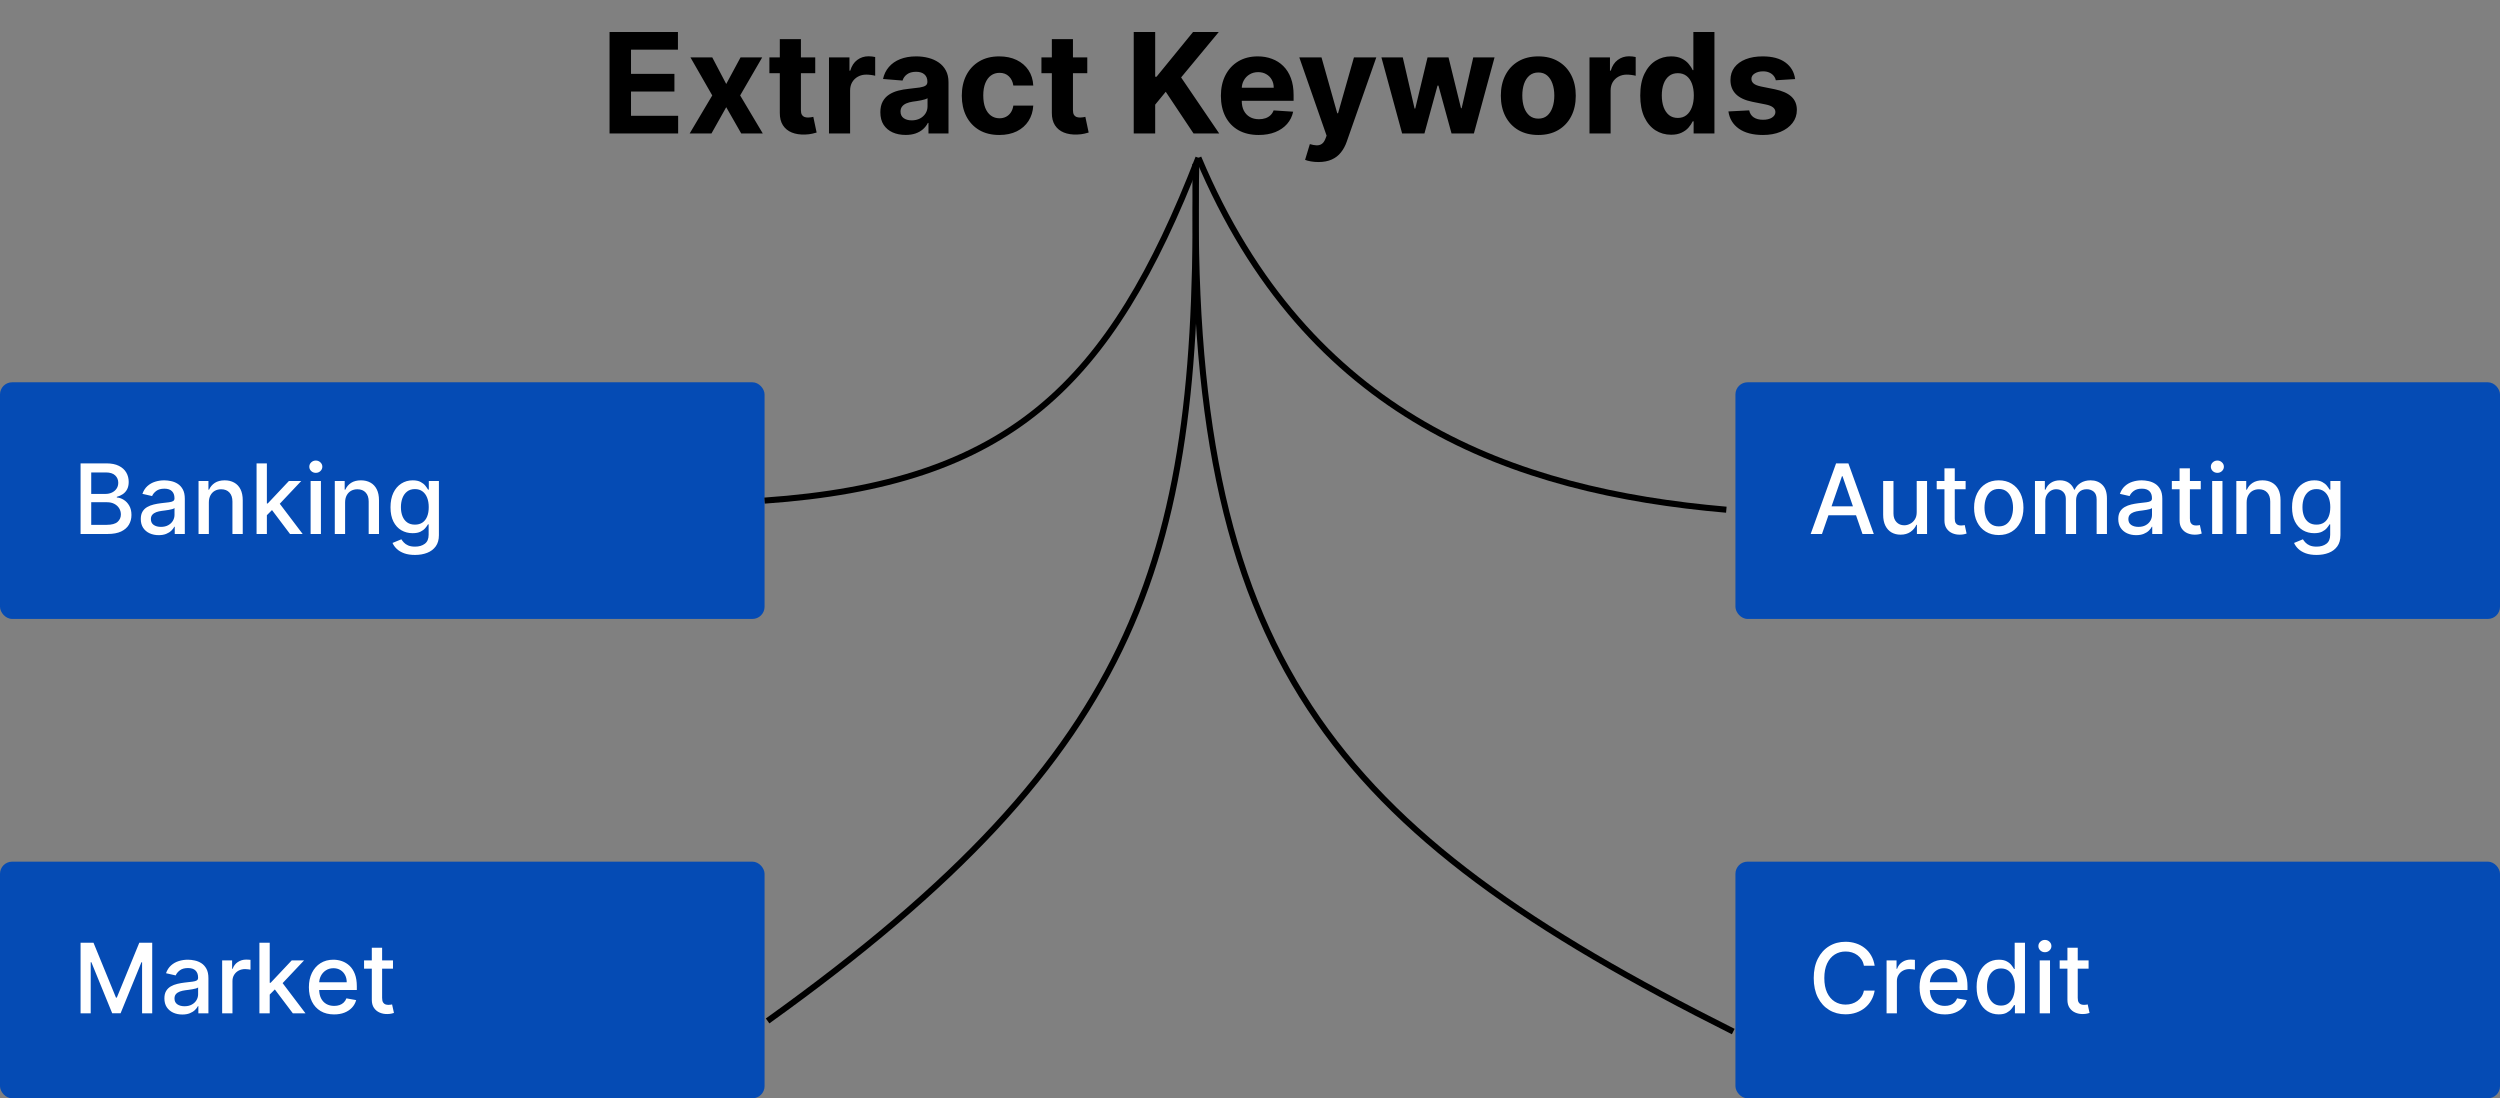 <svg width="412" height="181" viewBox="0 0 412 181" fill="none" xmlns="http://www.w3.org/2000/svg">
<rect x="0" y="0" width="412" height="181" fill="#808080" stroke="none"/>
<rect y="63" width="126" height="39" rx="2" fill="#054BB4"/>
<path d="M13.278 88V76.364H17.54C18.366 76.364 19.049 76.5 19.591 76.773C20.133 77.042 20.538 77.407 20.807 77.869C21.076 78.328 21.21 78.845 21.21 79.421C21.21 79.905 21.121 80.314 20.943 80.648C20.765 80.977 20.526 81.242 20.227 81.443C19.932 81.64 19.606 81.784 19.25 81.875V81.989C19.636 82.008 20.013 82.133 20.381 82.364C20.752 82.591 21.059 82.915 21.301 83.335C21.544 83.756 21.665 84.267 21.665 84.869C21.665 85.464 21.525 85.998 21.244 86.472C20.968 86.941 20.54 87.314 19.96 87.591C19.381 87.864 18.64 88 17.739 88H13.278ZM15.034 86.494H17.568C18.409 86.494 19.011 86.331 19.375 86.006C19.739 85.68 19.921 85.273 19.921 84.784C19.921 84.417 19.828 84.079 19.642 83.773C19.456 83.466 19.191 83.222 18.847 83.04C18.506 82.858 18.1 82.767 17.631 82.767H15.034V86.494ZM15.034 81.398H17.386C17.78 81.398 18.134 81.322 18.449 81.171C18.767 81.019 19.019 80.807 19.204 80.534C19.394 80.258 19.489 79.932 19.489 79.557C19.489 79.076 19.32 78.672 18.983 78.347C18.646 78.021 18.129 77.858 17.432 77.858H15.034V81.398ZM26.151 88.193C25.598 88.193 25.098 88.091 24.651 87.886C24.204 87.678 23.849 87.377 23.588 86.983C23.331 86.589 23.202 86.106 23.202 85.534C23.202 85.042 23.296 84.636 23.486 84.318C23.675 84 23.931 83.748 24.253 83.562C24.575 83.377 24.935 83.237 25.332 83.142C25.73 83.047 26.135 82.975 26.548 82.926C27.071 82.865 27.495 82.816 27.821 82.778C28.147 82.737 28.384 82.671 28.531 82.579C28.679 82.489 28.753 82.341 28.753 82.136V82.097C28.753 81.6 28.613 81.216 28.332 80.943C28.056 80.671 27.643 80.534 27.094 80.534C26.522 80.534 26.071 80.661 25.741 80.915C25.416 81.165 25.19 81.443 25.065 81.75L23.469 81.386C23.658 80.856 23.935 80.428 24.298 80.102C24.666 79.773 25.088 79.534 25.565 79.386C26.043 79.235 26.544 79.159 27.071 79.159C27.419 79.159 27.789 79.201 28.179 79.284C28.573 79.364 28.94 79.511 29.281 79.727C29.626 79.943 29.908 80.252 30.128 80.653C30.348 81.051 30.457 81.568 30.457 82.204V88H28.798V86.807H28.73C28.62 87.026 28.456 87.242 28.236 87.454C28.016 87.667 27.734 87.843 27.389 87.983C27.044 88.123 26.632 88.193 26.151 88.193ZM26.52 86.829C26.99 86.829 27.391 86.737 27.724 86.551C28.062 86.365 28.317 86.123 28.491 85.824C28.669 85.521 28.759 85.197 28.759 84.852V83.727C28.698 83.788 28.581 83.845 28.406 83.898C28.236 83.947 28.041 83.99 27.821 84.028C27.601 84.062 27.387 84.095 27.179 84.125C26.971 84.151 26.796 84.174 26.656 84.193C26.327 84.235 26.026 84.305 25.753 84.403C25.484 84.502 25.268 84.644 25.105 84.829C24.946 85.011 24.866 85.254 24.866 85.557C24.866 85.977 25.022 86.296 25.332 86.511C25.643 86.724 26.039 86.829 26.52 86.829ZM34.419 82.818V88H32.72V79.273H34.351V80.693H34.459C34.66 80.231 34.974 79.86 35.402 79.579C35.834 79.299 36.377 79.159 37.033 79.159C37.627 79.159 38.148 79.284 38.595 79.534C39.042 79.78 39.389 80.148 39.635 80.636C39.881 81.125 40.004 81.729 40.004 82.449V88H38.305V82.653C38.305 82.021 38.141 81.526 37.811 81.171C37.481 80.811 37.029 80.631 36.453 80.631C36.059 80.631 35.709 80.716 35.402 80.886C35.099 81.057 34.858 81.307 34.68 81.636C34.506 81.962 34.419 82.356 34.419 82.818ZM43.845 85.04L43.834 82.966H44.129L47.606 79.273H49.641L45.675 83.477H45.408L43.845 85.04ZM42.283 88V76.364H43.981V88H42.283ZM47.794 88L44.669 83.852L45.84 82.665L49.879 88H47.794ZM51.189 88V79.273H52.888V88H51.189ZM52.047 77.926C51.751 77.926 51.498 77.828 51.285 77.631C51.077 77.43 50.973 77.191 50.973 76.915C50.973 76.635 51.077 76.396 51.285 76.199C51.498 75.998 51.751 75.898 52.047 75.898C52.342 75.898 52.594 75.998 52.803 76.199C53.015 76.396 53.121 76.635 53.121 76.915C53.121 77.191 53.015 77.43 52.803 77.631C52.594 77.828 52.342 77.926 52.047 77.926ZM56.872 82.818V88H55.173V79.273H56.804V80.693H56.912C57.113 80.231 57.427 79.86 57.855 79.579C58.287 79.299 58.831 79.159 59.486 79.159C60.081 79.159 60.601 79.284 61.048 79.534C61.495 79.78 61.842 80.148 62.088 80.636C62.334 81.125 62.457 81.729 62.457 82.449V88H60.758V82.653C60.758 82.021 60.594 81.526 60.264 81.171C59.935 80.811 59.482 80.631 58.906 80.631C58.512 80.631 58.162 80.716 57.855 80.886C57.552 81.057 57.312 81.307 57.133 81.636C56.959 81.962 56.872 82.356 56.872 82.818ZM68.395 91.454C67.702 91.454 67.105 91.364 66.605 91.182C66.109 91 65.704 90.76 65.389 90.46C65.075 90.161 64.84 89.833 64.685 89.477L66.145 88.875C66.247 89.042 66.383 89.218 66.554 89.403C66.728 89.593 66.963 89.754 67.258 89.886C67.558 90.019 67.942 90.085 68.412 90.085C69.056 90.085 69.588 89.928 70.008 89.614C70.429 89.303 70.639 88.807 70.639 88.125V86.409H70.531C70.429 86.595 70.281 86.801 70.088 87.028C69.899 87.256 69.637 87.453 69.304 87.619C68.971 87.786 68.537 87.869 68.003 87.869C67.313 87.869 66.692 87.708 66.139 87.386C65.59 87.061 65.154 86.581 64.832 85.949C64.514 85.312 64.355 84.53 64.355 83.602C64.355 82.674 64.512 81.879 64.827 81.216C65.145 80.553 65.581 80.046 66.133 79.693C66.687 79.337 67.313 79.159 68.014 79.159C68.556 79.159 68.993 79.25 69.327 79.432C69.66 79.61 69.919 79.818 70.105 80.057C70.294 80.296 70.44 80.506 70.543 80.688H70.668V79.273H72.332V88.193C72.332 88.943 72.158 89.559 71.81 90.04C71.461 90.521 70.99 90.877 70.395 91.108C69.804 91.339 69.137 91.454 68.395 91.454ZM68.378 86.46C68.867 86.46 69.279 86.347 69.617 86.119C69.957 85.888 70.215 85.559 70.389 85.131C70.567 84.699 70.656 84.182 70.656 83.579C70.656 82.992 70.569 82.475 70.395 82.028C70.221 81.581 69.965 81.233 69.628 80.983C69.291 80.729 68.874 80.602 68.378 80.602C67.867 80.602 67.44 80.735 67.099 81C66.758 81.261 66.501 81.617 66.327 82.068C66.156 82.519 66.071 83.023 66.071 83.579C66.071 84.151 66.158 84.653 66.332 85.085C66.507 85.517 66.764 85.854 67.105 86.097C67.45 86.339 67.874 86.46 68.378 86.46Z" fill="white"/>
<rect x="286" y="63" width="126" height="39" rx="2" fill="#054BB4"/>
<path d="M300.261 88H298.398L302.585 76.364H304.614L308.801 88H306.938L303.648 78.477H303.557L300.261 88ZM300.574 83.443H306.619V84.921H300.574V83.443ZM315.874 84.381V79.273H317.578V88H315.908V86.489H315.817C315.616 86.954 315.294 87.343 314.851 87.653C314.411 87.96 313.864 88.114 313.209 88.114C312.648 88.114 312.152 87.99 311.72 87.744C311.292 87.494 310.955 87.125 310.709 86.636C310.466 86.148 310.345 85.544 310.345 84.824V79.273H312.044V84.619C312.044 85.214 312.209 85.688 312.538 86.04C312.868 86.392 313.296 86.568 313.822 86.568C314.141 86.568 314.457 86.489 314.771 86.329C315.089 86.171 315.353 85.93 315.561 85.608C315.773 85.286 315.877 84.877 315.874 84.381ZM323.935 79.273V80.636H319.168V79.273H323.935ZM320.446 77.182H322.145V85.438C322.145 85.767 322.194 86.015 322.293 86.182C322.391 86.345 322.518 86.456 322.673 86.517C322.832 86.574 323.005 86.602 323.19 86.602C323.327 86.602 323.446 86.593 323.548 86.574C323.651 86.555 323.73 86.54 323.787 86.528L324.094 87.932C323.995 87.97 323.855 88.008 323.673 88.046C323.491 88.087 323.264 88.11 322.991 88.114C322.545 88.121 322.128 88.042 321.741 87.875C321.355 87.708 321.043 87.451 320.804 87.102C320.565 86.754 320.446 86.316 320.446 85.79V77.182ZM329.396 88.176C328.578 88.176 327.864 87.989 327.254 87.614C326.644 87.239 326.171 86.714 325.834 86.04C325.497 85.365 325.328 84.578 325.328 83.676C325.328 82.771 325.497 81.979 325.834 81.301C326.171 80.623 326.644 80.097 327.254 79.722C327.864 79.347 328.578 79.159 329.396 79.159C330.214 79.159 330.929 79.347 331.538 79.722C332.148 80.097 332.622 80.623 332.959 81.301C333.296 81.979 333.464 82.771 333.464 83.676C333.464 84.578 333.296 85.365 332.959 86.04C332.622 86.714 332.148 87.239 331.538 87.614C330.929 87.989 330.214 88.176 329.396 88.176ZM329.402 86.75C329.932 86.75 330.372 86.61 330.72 86.329C331.069 86.049 331.326 85.676 331.493 85.21C331.663 84.744 331.749 84.231 331.749 83.671C331.749 83.114 331.663 82.602 331.493 82.136C331.326 81.667 331.069 81.29 330.72 81.006C330.372 80.722 329.932 80.579 329.402 80.579C328.868 80.579 328.425 80.722 328.072 81.006C327.724 81.29 327.464 81.667 327.294 82.136C327.127 82.602 327.044 83.114 327.044 83.671C327.044 84.231 327.127 84.744 327.294 85.21C327.464 85.676 327.724 86.049 328.072 86.329C328.425 86.61 328.868 86.75 329.402 86.75ZM335.361 88V79.273H336.991V80.693H337.099C337.281 80.212 337.579 79.837 337.991 79.568C338.404 79.296 338.899 79.159 339.474 79.159C340.058 79.159 340.546 79.296 340.94 79.568C341.338 79.841 341.632 80.216 341.821 80.693H341.912C342.12 80.227 342.452 79.856 342.906 79.579C343.361 79.299 343.902 79.159 344.531 79.159C345.323 79.159 345.969 79.407 346.469 79.903C346.973 80.4 347.224 81.148 347.224 82.148V88H345.526V82.307C345.526 81.716 345.365 81.288 345.043 81.023C344.721 80.758 344.336 80.625 343.889 80.625C343.336 80.625 342.906 80.796 342.599 81.136C342.293 81.474 342.139 81.907 342.139 82.438V88H340.446V82.199C340.446 81.725 340.298 81.345 340.003 81.057C339.707 80.769 339.323 80.625 338.849 80.625C338.527 80.625 338.23 80.71 337.957 80.881C337.688 81.047 337.471 81.28 337.304 81.579C337.141 81.879 337.06 82.225 337.06 82.619V88H335.361ZM352.041 88.193C351.488 88.193 350.988 88.091 350.541 87.886C350.094 87.678 349.74 87.377 349.479 86.983C349.221 86.589 349.092 86.106 349.092 85.534C349.092 85.042 349.187 84.636 349.376 84.318C349.566 84 349.821 83.748 350.143 83.562C350.465 83.377 350.825 83.237 351.223 83.142C351.621 83.047 352.026 82.975 352.439 82.926C352.962 82.865 353.386 82.816 353.712 82.778C354.037 82.737 354.274 82.671 354.422 82.579C354.57 82.489 354.643 82.341 354.643 82.136V82.097C354.643 81.6 354.503 81.216 354.223 80.943C353.946 80.671 353.534 80.534 352.984 80.534C352.412 80.534 351.962 80.661 351.632 80.915C351.306 81.165 351.081 81.443 350.956 81.75L349.359 81.386C349.549 80.856 349.825 80.428 350.189 80.102C350.556 79.773 350.979 79.534 351.456 79.386C351.933 79.235 352.435 79.159 352.962 79.159C353.31 79.159 353.679 79.201 354.07 79.284C354.464 79.364 354.831 79.511 355.172 79.727C355.517 79.943 355.799 80.252 356.018 80.653C356.238 81.051 356.348 81.568 356.348 82.204V88H354.689V86.807H354.621C354.511 87.026 354.346 87.242 354.126 87.454C353.907 87.667 353.625 87.843 353.28 87.983C352.935 88.123 352.522 88.193 352.041 88.193ZM352.411 86.829C352.88 86.829 353.282 86.737 353.615 86.551C353.952 86.365 354.208 86.123 354.382 85.824C354.56 85.521 354.649 85.197 354.649 84.852V83.727C354.589 83.788 354.471 83.845 354.297 83.898C354.126 83.947 353.931 83.99 353.712 84.028C353.492 84.062 353.278 84.095 353.07 84.125C352.861 84.151 352.687 84.174 352.547 84.193C352.217 84.235 351.916 84.305 351.643 84.403C351.375 84.502 351.159 84.644 350.996 84.829C350.837 85.011 350.757 85.254 350.757 85.557C350.757 85.977 350.912 86.296 351.223 86.511C351.534 86.724 351.929 86.829 352.411 86.829ZM362.685 79.273V80.636H357.918V79.273H362.685ZM359.196 77.182H360.895V85.438C360.895 85.767 360.944 86.015 361.043 86.182C361.141 86.345 361.268 86.456 361.423 86.517C361.582 86.574 361.755 86.602 361.94 86.602C362.077 86.602 362.196 86.593 362.298 86.574C362.401 86.555 362.48 86.54 362.537 86.528L362.844 87.932C362.745 87.97 362.605 88.008 362.423 88.046C362.241 88.087 362.014 88.11 361.741 88.114C361.295 88.121 360.878 88.042 360.491 87.875C360.105 87.708 359.793 87.451 359.554 87.102C359.315 86.754 359.196 86.316 359.196 85.79V77.182ZM364.564 88V79.273H366.263V88H364.564ZM365.422 77.926C365.126 77.926 364.873 77.828 364.661 77.631C364.452 77.43 364.348 77.191 364.348 76.915C364.348 76.635 364.452 76.396 364.661 76.199C364.873 75.998 365.126 75.898 365.422 75.898C365.717 75.898 365.969 75.998 366.178 76.199C366.39 76.396 366.496 76.635 366.496 76.915C366.496 77.191 366.39 77.43 366.178 77.631C365.969 77.828 365.717 77.926 365.422 77.926ZM370.247 82.818V88H368.548V79.273H370.179V80.693H370.287C370.488 80.231 370.802 79.86 371.23 79.579C371.662 79.299 372.205 79.159 372.861 79.159C373.455 79.159 373.976 79.284 374.423 79.534C374.87 79.78 375.217 80.148 375.463 80.636C375.709 81.125 375.832 81.729 375.832 82.449V88H374.134V82.653C374.134 82.021 373.969 81.526 373.639 81.171C373.31 80.811 372.857 80.631 372.281 80.631C371.887 80.631 371.537 80.716 371.23 80.886C370.927 81.057 370.687 81.307 370.509 81.636C370.334 81.962 370.247 82.356 370.247 82.818ZM381.77 91.454C381.077 91.454 380.48 91.364 379.98 91.182C379.484 91 379.079 90.76 378.764 90.46C378.45 90.161 378.215 89.833 378.06 89.477L379.52 88.875C379.622 89.042 379.759 89.218 379.929 89.403C380.103 89.593 380.338 89.754 380.634 89.886C380.933 90.019 381.317 90.085 381.787 90.085C382.431 90.085 382.963 89.928 383.384 89.614C383.804 89.303 384.014 88.807 384.014 88.125V86.409H383.906C383.804 86.595 383.656 86.801 383.463 87.028C383.274 87.256 383.012 87.453 382.679 87.619C382.346 87.786 381.912 87.869 381.378 87.869C380.688 87.869 380.067 87.708 379.514 87.386C378.965 87.061 378.529 86.581 378.207 85.949C377.889 85.312 377.73 84.53 377.73 83.602C377.73 82.674 377.887 81.879 378.202 81.216C378.52 80.553 378.955 80.046 379.509 79.693C380.062 79.337 380.688 79.159 381.389 79.159C381.931 79.159 382.368 79.25 382.702 79.432C383.035 79.61 383.295 79.818 383.48 80.057C383.67 80.296 383.815 80.506 383.918 80.688H384.043V79.273H385.707V88.193C385.707 88.943 385.533 89.559 385.185 90.04C384.836 90.521 384.365 90.877 383.77 91.108C383.179 91.339 382.512 91.454 381.77 91.454ZM381.753 86.46C382.241 86.46 382.654 86.347 382.991 86.119C383.332 85.888 383.59 85.559 383.764 85.131C383.942 84.699 384.031 84.182 384.031 83.579C384.031 82.992 383.944 82.475 383.77 82.028C383.596 81.581 383.34 81.233 383.003 80.983C382.666 80.729 382.249 80.602 381.753 80.602C381.241 80.602 380.815 80.735 380.474 81C380.134 81.261 379.876 81.617 379.702 82.068C379.531 82.519 379.446 83.023 379.446 83.579C379.446 84.151 379.533 84.653 379.707 85.085C379.882 85.517 380.139 85.854 380.48 86.097C380.825 86.339 381.249 86.46 381.753 86.46Z" fill="white"/>
<rect y="142" width="126" height="39" rx="2" fill="#054BB4"/>
<path d="M13.278 155.364H15.409L19.114 164.409H19.25L22.954 155.364H25.085V167H23.415V158.58H23.307L19.875 166.983H18.489L15.057 158.574H14.949V167H13.278V155.364ZM30.041 167.193C29.488 167.193 28.988 167.091 28.541 166.886C28.094 166.678 27.74 166.377 27.479 165.983C27.221 165.589 27.092 165.106 27.092 164.534C27.092 164.042 27.187 163.636 27.376 163.318C27.566 163 27.822 162.748 28.143 162.562C28.465 162.377 28.825 162.237 29.223 162.142C29.621 162.047 30.026 161.975 30.439 161.926C30.962 161.866 31.386 161.816 31.712 161.778C32.037 161.737 32.274 161.67 32.422 161.58C32.57 161.489 32.644 161.341 32.644 161.136V161.097C32.644 160.6 32.503 160.216 32.223 159.943C31.947 159.67 31.534 159.534 30.984 159.534C30.412 159.534 29.962 159.661 29.632 159.915C29.306 160.165 29.081 160.443 28.956 160.75L27.359 160.386C27.549 159.856 27.825 159.428 28.189 159.102C28.556 158.773 28.979 158.534 29.456 158.386C29.933 158.235 30.435 158.159 30.962 158.159C31.31 158.159 31.68 158.201 32.07 158.284C32.464 158.364 32.831 158.511 33.172 158.727C33.517 158.943 33.799 159.252 34.019 159.653C34.238 160.051 34.348 160.568 34.348 161.205V167H32.689V165.807H32.621C32.511 166.027 32.346 166.242 32.126 166.455C31.907 166.667 31.625 166.843 31.28 166.983C30.935 167.123 30.522 167.193 30.041 167.193ZM30.41 165.83C30.88 165.83 31.282 165.737 31.615 165.551C31.952 165.366 32.208 165.123 32.382 164.824C32.56 164.521 32.649 164.197 32.649 163.852V162.727C32.589 162.788 32.471 162.845 32.297 162.898C32.126 162.947 31.931 162.991 31.712 163.028C31.492 163.062 31.278 163.095 31.07 163.125C30.861 163.152 30.687 163.174 30.547 163.193C30.217 163.235 29.916 163.305 29.643 163.403C29.375 163.502 29.159 163.644 28.996 163.83C28.837 164.011 28.757 164.254 28.757 164.557C28.757 164.977 28.912 165.295 29.223 165.511C29.534 165.723 29.93 165.83 30.41 165.83ZM36.611 167V158.273H38.253V159.659H38.344C38.503 159.189 38.783 158.82 39.185 158.551C39.59 158.278 40.048 158.142 40.56 158.142C40.666 158.142 40.791 158.146 40.935 158.153C41.082 158.161 41.198 158.17 41.281 158.182V159.807C41.213 159.788 41.092 159.767 40.918 159.744C40.743 159.718 40.569 159.705 40.395 159.705C39.993 159.705 39.635 159.79 39.321 159.96C39.01 160.127 38.764 160.36 38.582 160.659C38.401 160.955 38.31 161.292 38.31 161.67V167H36.611ZM44.314 164.04L44.303 161.966H44.598L48.075 158.273H50.109L46.144 162.477H45.876L44.314 164.04ZM42.751 167V155.364H44.45V167H42.751ZM48.263 167L45.138 162.852L46.308 161.665L50.348 167H48.263ZM55.06 167.176C54.2 167.176 53.459 166.992 52.838 166.625C52.221 166.254 51.743 165.733 51.406 165.062C51.073 164.388 50.906 163.598 50.906 162.693C50.906 161.799 51.073 161.011 51.406 160.33C51.743 159.648 52.213 159.116 52.815 158.733C53.421 158.35 54.13 158.159 54.94 158.159C55.433 158.159 55.91 158.241 56.372 158.403C56.834 158.566 57.249 158.822 57.617 159.17C57.984 159.519 58.274 159.972 58.486 160.528C58.698 161.081 58.804 161.754 58.804 162.545V163.148H51.867V161.875H57.139C57.139 161.428 57.048 161.032 56.867 160.688C56.685 160.339 56.429 160.064 56.099 159.864C55.774 159.663 55.391 159.562 54.952 159.562C54.474 159.562 54.058 159.68 53.702 159.915C53.349 160.146 53.077 160.449 52.883 160.824C52.694 161.195 52.599 161.598 52.599 162.034V163.028C52.599 163.612 52.702 164.108 52.906 164.517C53.115 164.926 53.404 165.239 53.776 165.455C54.147 165.667 54.581 165.773 55.077 165.773C55.399 165.773 55.692 165.727 55.957 165.636C56.222 165.542 56.452 165.402 56.645 165.216C56.838 165.03 56.986 164.801 57.088 164.528L58.696 164.818C58.567 165.292 58.336 165.706 58.003 166.062C57.673 166.415 57.258 166.689 56.758 166.886C56.262 167.08 55.696 167.176 55.06 167.176ZM64.763 158.273V159.636H59.996V158.273H64.763ZM61.274 156.182H62.973V164.438C62.973 164.767 63.022 165.015 63.121 165.182C63.219 165.345 63.346 165.456 63.501 165.517C63.66 165.574 63.833 165.602 64.019 165.602C64.155 165.602 64.274 165.593 64.376 165.574C64.479 165.555 64.558 165.54 64.615 165.528L64.922 166.932C64.823 166.97 64.683 167.008 64.501 167.045C64.32 167.087 64.092 167.11 63.82 167.114C63.373 167.121 62.956 167.042 62.57 166.875C62.183 166.708 61.871 166.451 61.632 166.102C61.394 165.754 61.274 165.316 61.274 164.79V156.182Z" fill="white"/>
<rect x="286" y="142" width="126" height="39" rx="2" fill="#054BB4"/>
<path d="M308.943 159.148H307.17C307.102 158.769 306.975 158.436 306.79 158.148C306.604 157.86 306.377 157.616 306.108 157.415C305.839 157.214 305.538 157.062 305.205 156.96C304.875 156.858 304.525 156.807 304.153 156.807C303.483 156.807 302.883 156.975 302.352 157.312C301.826 157.65 301.409 158.144 301.102 158.795C300.799 159.447 300.648 160.242 300.648 161.182C300.648 162.129 300.799 162.928 301.102 163.58C301.409 164.231 301.828 164.723 302.358 165.057C302.888 165.39 303.485 165.557 304.148 165.557C304.515 165.557 304.864 165.508 305.193 165.409C305.527 165.307 305.828 165.157 306.097 164.96C306.366 164.763 306.593 164.523 306.778 164.239C306.968 163.951 307.098 163.621 307.17 163.25L308.943 163.256C308.848 163.828 308.665 164.354 308.392 164.835C308.123 165.312 307.777 165.725 307.352 166.074C306.932 166.419 306.451 166.686 305.909 166.875C305.367 167.064 304.777 167.159 304.136 167.159C303.129 167.159 302.231 166.92 301.443 166.443C300.655 165.962 300.034 165.275 299.58 164.381C299.129 163.487 298.903 162.42 298.903 161.182C298.903 159.939 299.131 158.873 299.585 157.983C300.04 157.089 300.661 156.403 301.449 155.926C302.237 155.445 303.133 155.205 304.136 155.205C304.754 155.205 305.33 155.294 305.864 155.472C306.402 155.646 306.884 155.903 307.312 156.244C307.741 156.581 308.095 156.994 308.375 157.483C308.655 157.968 308.845 158.523 308.943 159.148ZM310.908 167V158.273H312.55V159.659H312.641C312.8 159.189 313.08 158.82 313.482 158.551C313.887 158.278 314.345 158.142 314.857 158.142C314.963 158.142 315.088 158.146 315.232 158.153C315.379 158.161 315.495 158.17 315.578 158.182V159.807C315.51 159.788 315.389 159.767 315.214 159.744C315.04 159.718 314.866 159.705 314.692 159.705C314.29 159.705 313.932 159.79 313.618 159.96C313.307 160.127 313.061 160.36 312.879 160.659C312.697 160.955 312.607 161.292 312.607 161.67V167H310.908ZM320.497 167.176C319.637 167.176 318.897 166.992 318.276 166.625C317.658 166.254 317.181 165.733 316.844 165.062C316.51 164.388 316.344 163.598 316.344 162.693C316.344 161.799 316.51 161.011 316.844 160.33C317.181 159.648 317.651 159.116 318.253 158.733C318.859 158.35 319.567 158.159 320.378 158.159C320.87 158.159 321.348 158.241 321.81 158.403C322.272 158.566 322.687 158.822 323.054 159.17C323.421 159.519 323.711 159.972 323.923 160.528C324.135 161.081 324.241 161.754 324.241 162.545V163.148H317.304V161.875H322.577C322.577 161.428 322.486 161.032 322.304 160.688C322.122 160.339 321.866 160.064 321.537 159.864C321.211 159.663 320.829 159.562 320.389 159.562C319.912 159.562 319.495 159.68 319.139 159.915C318.787 160.146 318.514 160.449 318.321 160.824C318.132 161.195 318.037 161.598 318.037 162.034V163.028C318.037 163.612 318.139 164.108 318.344 164.517C318.552 164.926 318.842 165.239 319.213 165.455C319.584 165.667 320.018 165.773 320.514 165.773C320.836 165.773 321.13 165.727 321.395 165.636C321.66 165.542 321.889 165.402 322.082 165.216C322.276 165.03 322.423 164.801 322.526 164.528L324.134 164.818C324.005 165.292 323.774 165.706 323.44 166.062C323.111 166.415 322.696 166.689 322.196 166.886C321.7 167.08 321.134 167.176 320.497 167.176ZM329.393 167.17C328.689 167.17 328.06 166.991 327.507 166.631C326.958 166.267 326.526 165.75 326.212 165.08C325.901 164.405 325.746 163.597 325.746 162.653C325.746 161.71 325.903 160.903 326.217 160.233C326.536 159.562 326.971 159.049 327.524 158.693C328.077 158.337 328.704 158.159 329.405 158.159C329.946 158.159 330.382 158.25 330.712 158.432C331.045 158.61 331.303 158.818 331.484 159.057C331.67 159.295 331.814 159.506 331.916 159.688H332.018V155.364H333.717V167H332.058V165.642H331.916C331.814 165.828 331.666 166.04 331.473 166.278C331.284 166.517 331.022 166.725 330.689 166.903C330.356 167.081 329.924 167.17 329.393 167.17ZM329.768 165.722C330.257 165.722 330.67 165.593 331.007 165.335C331.348 165.074 331.606 164.712 331.78 164.25C331.958 163.788 332.047 163.25 332.047 162.636C332.047 162.03 331.96 161.5 331.786 161.045C331.611 160.591 331.356 160.237 331.018 159.983C330.681 159.729 330.265 159.602 329.768 159.602C329.257 159.602 328.831 159.735 328.49 160C328.149 160.265 327.892 160.627 327.717 161.085C327.547 161.544 327.462 162.061 327.462 162.636C327.462 163.22 327.549 163.744 327.723 164.21C327.897 164.676 328.155 165.045 328.496 165.318C328.84 165.587 329.265 165.722 329.768 165.722ZM336.142 167V158.273H337.841V167H336.142ZM337 156.926C336.705 156.926 336.451 156.828 336.239 156.631C336.03 156.43 335.926 156.191 335.926 155.915C335.926 155.634 336.03 155.396 336.239 155.199C336.451 154.998 336.705 154.898 337 154.898C337.295 154.898 337.547 154.998 337.756 155.199C337.968 155.396 338.074 155.634 338.074 155.915C338.074 156.191 337.968 156.43 337.756 156.631C337.547 156.828 337.295 156.926 337 156.926ZM344.2 158.273V159.636H339.433V158.273H344.2ZM340.712 156.182H342.411V164.438C342.411 164.767 342.46 165.015 342.558 165.182C342.657 165.345 342.784 165.456 342.939 165.517C343.098 165.574 343.27 165.602 343.456 165.602C343.592 165.602 343.712 165.593 343.814 165.574C343.916 165.555 343.996 165.54 344.053 165.528L344.359 166.932C344.261 166.97 344.121 167.008 343.939 167.045C343.757 167.087 343.53 167.11 343.257 167.114C342.81 167.121 342.393 167.042 342.007 166.875C341.621 166.708 341.308 166.451 341.07 166.102C340.831 165.754 340.712 165.316 340.712 164.79V156.182Z" fill="white"/>
<path d="M100.454 22V5.273H111.725V8.189H103.99V12.174H111.145V15.09H103.99V19.084H111.758V22H100.454ZM117.379 9.455L119.682 13.841L122.043 9.455H125.612L121.978 15.727L125.71 22H122.157L119.682 17.663L117.248 22H113.655L117.379 15.727L113.785 9.455H117.379ZM134.351 9.455V12.068H126.796V9.455H134.351ZM128.512 6.449H131.991V18.145C131.991 18.466 132.04 18.717 132.138 18.896C132.236 19.07 132.372 19.193 132.546 19.264C132.726 19.335 132.933 19.37 133.167 19.37C133.331 19.37 133.494 19.356 133.657 19.329C133.821 19.297 133.946 19.272 134.033 19.256L134.58 21.845C134.406 21.899 134.161 21.962 133.845 22.033C133.529 22.109 133.145 22.155 132.693 22.172C131.855 22.204 131.12 22.093 130.488 21.837C129.862 21.581 129.375 21.183 129.026 20.644C128.678 20.105 128.506 19.424 128.512 18.602V6.449ZM136.618 22V9.455H139.991V11.643H140.122C140.351 10.865 140.734 10.277 141.274 9.879C141.813 9.476 142.433 9.275 143.136 9.275C143.31 9.275 143.498 9.286 143.699 9.308C143.901 9.329 144.078 9.359 144.23 9.397V12.485C144.067 12.436 143.841 12.392 143.552 12.354C143.264 12.316 143 12.297 142.76 12.297C142.248 12.297 141.791 12.409 141.388 12.632C140.99 12.85 140.675 13.155 140.44 13.546C140.212 13.939 140.097 14.39 140.097 14.902V22H136.618ZM149.247 22.237C148.447 22.237 147.733 22.098 147.107 21.82C146.481 21.537 145.986 21.121 145.621 20.571C145.261 20.015 145.082 19.324 145.082 18.496C145.082 17.799 145.21 17.214 145.466 16.74C145.721 16.266 146.07 15.885 146.511 15.597C146.952 15.308 147.453 15.09 148.014 14.943C148.58 14.796 149.174 14.693 149.794 14.633C150.524 14.557 151.112 14.486 151.559 14.421C152.005 14.35 152.329 14.246 152.531 14.11C152.732 13.974 152.833 13.773 152.833 13.506V13.457C152.833 12.939 152.669 12.539 152.343 12.256C152.021 11.973 151.564 11.831 150.971 11.831C150.344 11.831 149.846 11.97 149.476 12.248C149.106 12.52 148.861 12.863 148.741 13.277L145.523 13.016C145.686 12.253 146.007 11.595 146.487 11.039C146.966 10.478 147.584 10.048 148.341 9.749C149.103 9.444 149.985 9.291 150.987 9.291C151.684 9.291 152.351 9.373 152.988 9.536C153.63 9.7 154.199 9.953 154.695 10.296C155.196 10.639 155.591 11.08 155.879 11.619C156.168 12.153 156.312 12.792 156.312 13.538V22H153.012V20.26H152.914C152.713 20.652 152.443 20.998 152.106 21.298C151.768 21.592 151.363 21.823 150.889 21.992C150.415 22.155 149.868 22.237 149.247 22.237ZM150.244 19.836C150.755 19.836 151.207 19.735 151.599 19.533C151.991 19.326 152.299 19.049 152.522 18.7C152.746 18.352 152.857 17.957 152.857 17.516V16.185C152.748 16.255 152.599 16.321 152.408 16.381C152.223 16.435 152.013 16.487 151.779 16.536C151.545 16.579 151.311 16.62 151.077 16.658C150.843 16.691 150.63 16.721 150.44 16.748C150.031 16.808 149.675 16.903 149.37 17.034C149.065 17.165 148.828 17.342 148.659 17.565C148.49 17.783 148.406 18.055 148.406 18.382C148.406 18.855 148.577 19.218 148.92 19.468C149.269 19.713 149.71 19.836 150.244 19.836ZM164.68 22.245C163.395 22.245 162.289 21.973 161.364 21.428C160.444 20.878 159.736 20.116 159.24 19.141C158.75 18.167 158.505 17.045 158.505 15.776C158.505 14.491 158.753 13.364 159.248 12.395C159.749 11.42 160.46 10.661 161.38 10.116C162.3 9.566 163.395 9.291 164.664 9.291C165.758 9.291 166.716 9.49 167.539 9.887C168.361 10.285 169.011 10.843 169.491 11.562C169.97 12.28 170.234 13.124 170.283 14.094H166.999C166.907 13.468 166.662 12.964 166.264 12.583C165.872 12.196 165.358 12.003 164.721 12.003C164.182 12.003 163.711 12.15 163.308 12.444C162.91 12.732 162.6 13.155 162.377 13.71C162.153 14.265 162.042 14.938 162.042 15.727C162.042 16.528 162.151 17.208 162.368 17.769C162.592 18.33 162.905 18.758 163.308 19.052C163.711 19.346 164.182 19.492 164.721 19.492C165.118 19.492 165.475 19.411 165.791 19.247C166.112 19.084 166.376 18.847 166.583 18.537C166.795 18.221 166.934 17.843 166.999 17.402H170.283C170.228 18.36 169.967 19.204 169.499 19.934C169.036 20.658 168.396 21.224 167.579 21.633C166.763 22.041 165.796 22.245 164.68 22.245ZM179.184 9.455V12.068H171.628V9.455H179.184ZM173.344 6.449H176.823V18.145C176.823 18.466 176.872 18.717 176.97 18.896C177.068 19.07 177.204 19.193 177.378 19.264C177.558 19.335 177.765 19.37 177.999 19.37C178.163 19.37 178.326 19.356 178.489 19.329C178.653 19.297 178.778 19.272 178.865 19.256L179.412 21.845C179.238 21.899 178.993 21.962 178.677 22.033C178.361 22.109 177.977 22.155 177.525 22.172C176.687 22.204 175.952 22.093 175.32 21.837C174.694 21.581 174.207 21.183 173.858 20.644C173.51 20.105 173.338 19.424 173.344 18.602V6.449ZM186.839 22V5.273H190.375V12.648H190.596L196.615 5.273H200.854L194.647 12.762L200.928 22H196.697L192.115 15.123L190.375 17.246V22H186.839ZM207.427 22.245C206.137 22.245 205.026 21.984 204.095 21.461C203.169 20.933 202.456 20.187 201.955 19.223C201.454 18.254 201.203 17.108 201.203 15.784C201.203 14.494 201.454 13.361 201.955 12.387C202.456 11.412 203.161 10.652 204.07 10.108C204.985 9.563 206.058 9.291 207.288 9.291C208.116 9.291 208.886 9.425 209.6 9.691C210.318 9.953 210.945 10.348 211.478 10.876C212.017 11.404 212.437 12.068 212.736 12.869C213.036 13.664 213.185 14.595 213.185 15.662V16.617H202.592V14.461H209.91C209.91 13.96 209.801 13.517 209.583 13.13C209.366 12.743 209.063 12.441 208.677 12.223C208.296 12 207.852 11.889 207.345 11.889C206.817 11.889 206.349 12.011 205.941 12.256C205.538 12.496 205.222 12.82 204.993 13.228C204.764 13.631 204.647 14.08 204.642 14.576V16.626C204.642 17.246 204.756 17.783 204.985 18.235C205.219 18.687 205.549 19.035 205.973 19.28C206.398 19.525 206.902 19.648 207.484 19.648C207.871 19.648 208.225 19.593 208.546 19.484C208.867 19.375 209.142 19.212 209.371 18.994C209.6 18.776 209.774 18.51 209.894 18.194L213.112 18.406C212.948 19.18 212.614 19.855 212.107 20.432C211.606 21.004 210.958 21.45 210.163 21.771C209.374 22.087 208.462 22.245 207.427 22.245ZM217.267 26.704C216.826 26.704 216.412 26.669 216.026 26.598C215.644 26.533 215.329 26.449 215.078 26.345L215.862 23.748C216.271 23.873 216.638 23.941 216.965 23.952C217.297 23.963 217.583 23.887 217.822 23.723C218.067 23.56 218.266 23.282 218.419 22.89L218.623 22.359L214.123 9.455H217.782L220.379 18.668H220.51L223.131 9.455H226.815L221.939 23.356C221.705 24.031 221.386 24.619 220.983 25.12C220.586 25.626 220.082 26.016 219.472 26.288C218.862 26.566 218.127 26.704 217.267 26.704ZM231.07 22L227.656 9.455H231.176L233.12 17.884H233.235L235.26 9.455H238.715L240.773 17.834H240.88L242.791 9.455H246.303L242.897 22H239.213L237.057 14.11H236.902L234.746 22H231.07ZM253.513 22.245C252.244 22.245 251.147 21.976 250.221 21.436C249.301 20.892 248.591 20.135 248.09 19.166C247.589 18.191 247.338 17.061 247.338 15.776C247.338 14.48 247.589 13.348 248.09 12.379C248.591 11.404 249.301 10.647 250.221 10.108C251.147 9.563 252.244 9.291 253.513 9.291C254.782 9.291 255.876 9.563 256.796 10.108C257.722 10.647 258.435 11.404 258.936 12.379C259.437 13.348 259.688 14.48 259.688 15.776C259.688 17.061 259.437 18.191 258.936 19.166C258.435 20.135 257.722 20.892 256.796 21.436C255.876 21.976 254.782 22.245 253.513 22.245ZM253.529 19.55C254.106 19.55 254.588 19.386 254.975 19.06C255.361 18.727 255.653 18.276 255.849 17.704C256.05 17.132 256.151 16.481 256.151 15.752C256.151 15.022 256.05 14.371 255.849 13.8C255.653 13.228 255.361 12.776 254.975 12.444C254.588 12.112 254.106 11.946 253.529 11.946C252.947 11.946 252.457 12.112 252.059 12.444C251.667 12.776 251.37 13.228 251.169 13.8C250.973 14.371 250.875 15.022 250.875 15.752C250.875 16.481 250.973 17.132 251.169 17.704C251.37 18.276 251.667 18.727 252.059 19.06C252.457 19.386 252.947 19.55 253.529 19.55ZM261.95 22V9.455H265.323V11.643H265.454C265.683 10.865 266.066 10.277 266.606 9.879C267.145 9.476 267.765 9.275 268.468 9.275C268.642 9.275 268.83 9.286 269.031 9.308C269.233 9.329 269.41 9.359 269.562 9.397V12.485C269.399 12.436 269.173 12.392 268.884 12.354C268.596 12.316 268.332 12.297 268.092 12.297C267.58 12.297 267.123 12.409 266.72 12.632C266.322 12.85 266.007 13.155 265.772 13.546C265.544 13.939 265.429 14.39 265.429 14.902V22H261.95ZM275.4 22.204C274.447 22.204 273.584 21.959 272.811 21.469C272.043 20.974 271.433 20.247 270.981 19.288C270.535 18.325 270.312 17.143 270.312 15.744C270.312 14.306 270.543 13.111 271.006 12.158C271.469 11.2 272.084 10.484 272.852 10.01C273.625 9.531 274.472 9.291 275.392 9.291C276.094 9.291 276.68 9.411 277.148 9.651C277.622 9.885 278.003 10.179 278.291 10.533C278.585 10.881 278.809 11.224 278.961 11.562H279.067V5.273H282.539V22H279.108V19.991H278.961C278.798 20.339 278.566 20.685 278.267 21.028C277.973 21.366 277.589 21.646 277.115 21.869C276.647 22.093 276.075 22.204 275.4 22.204ZM276.503 19.435C277.064 19.435 277.537 19.283 277.924 18.978C278.316 18.668 278.615 18.235 278.822 17.679C279.035 17.124 279.141 16.473 279.141 15.727C279.141 14.981 279.037 14.333 278.83 13.783C278.624 13.233 278.324 12.809 277.932 12.509C277.54 12.21 277.064 12.06 276.503 12.06C275.931 12.06 275.449 12.215 275.057 12.526C274.665 12.836 274.368 13.266 274.167 13.816C273.965 14.366 273.865 15.003 273.865 15.727C273.865 16.457 273.965 17.102 274.167 17.663C274.374 18.218 274.67 18.654 275.057 18.97C275.449 19.28 275.931 19.435 276.503 19.435ZM295.837 13.032L292.652 13.228C292.598 12.956 292.481 12.711 292.301 12.493C292.121 12.27 291.884 12.093 291.59 11.962C291.302 11.826 290.956 11.758 290.553 11.758C290.014 11.758 289.559 11.872 289.189 12.101C288.819 12.324 288.634 12.624 288.634 12.999C288.634 13.299 288.753 13.552 288.993 13.759C289.233 13.966 289.644 14.132 290.226 14.257L292.497 14.714C293.717 14.965 294.626 15.368 295.225 15.923C295.824 16.479 296.123 17.208 296.123 18.112C296.123 18.934 295.881 19.656 295.396 20.277C294.917 20.897 294.258 21.382 293.42 21.73C292.587 22.073 291.626 22.245 290.537 22.245C288.876 22.245 287.553 21.899 286.567 21.208C285.587 20.511 285.013 19.563 284.844 18.365L288.266 18.186C288.37 18.692 288.62 19.079 289.017 19.346C289.415 19.607 289.924 19.738 290.545 19.738C291.155 19.738 291.645 19.62 292.015 19.386C292.391 19.147 292.581 18.839 292.587 18.463C292.581 18.148 292.448 17.889 292.187 17.688C291.925 17.481 291.522 17.323 290.978 17.214L288.805 16.781C287.58 16.536 286.668 16.111 286.069 15.507C285.475 14.902 285.179 14.132 285.179 13.195C285.179 12.389 285.397 11.695 285.832 11.113C286.273 10.53 286.891 10.081 287.686 9.765C288.487 9.449 289.423 9.291 290.496 9.291C292.08 9.291 293.327 9.626 294.237 10.296C295.151 10.966 295.685 11.878 295.837 13.032Z" fill="black"/>
<path d="M197.5 26C182.979 63.434 166.418 79.679 126 82.5" stroke="black"/>
<path d="M197.5 26C215.453 68.734 249.278 80.954 284.5 84" stroke="black"/>
<path d="M197 27C197.825 91.111 189.045 123.447 126.5 168.25" stroke="black"/>
<path d="M197.137 27C195.404 108.559 219.229 136.717 285.637 170" stroke="black"/>
</svg>
